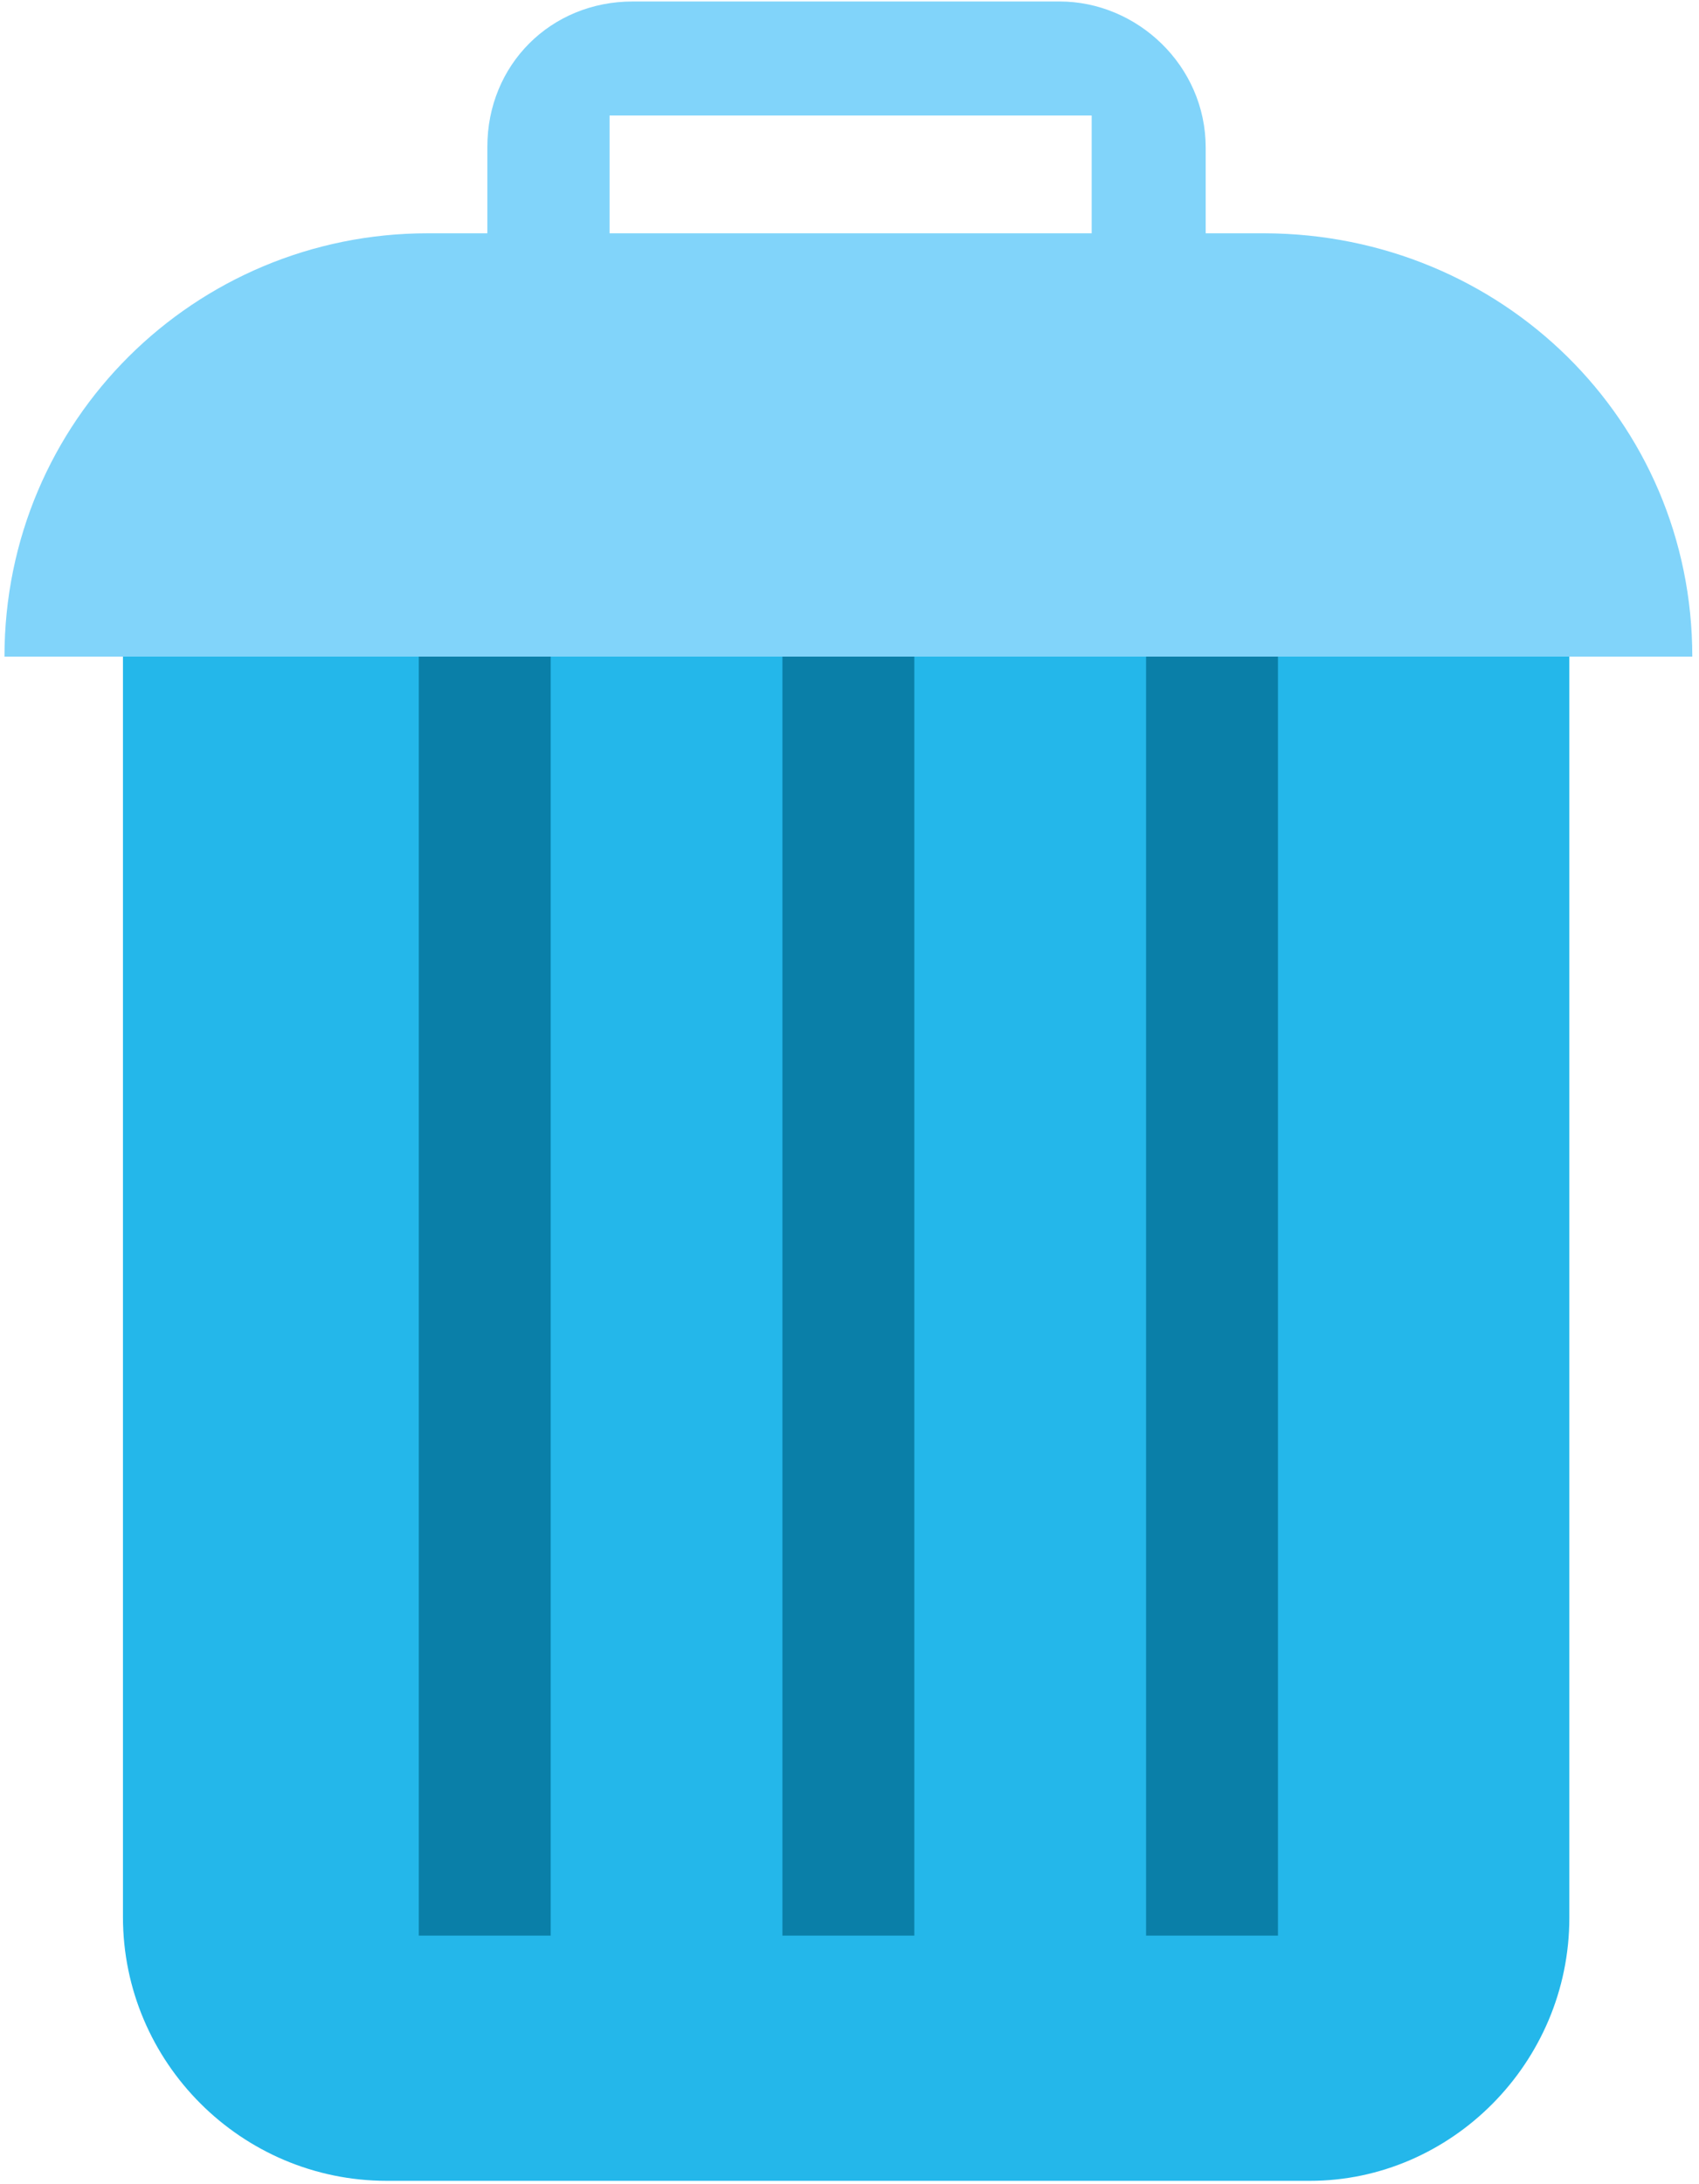 <?xml version="1.0" encoding="utf-8"?>
<!-- Generator: Adobe Illustrator 25.0.0, SVG Export Plug-In . SVG Version: 6.00 Build 0)  -->
<svg version="1.1" id="Ebene_1" xmlns="http://www.w3.org/2000/svg" xmlns:xlink="http://www.w3.org/1999/xlink" x="0px" y="0px"
	 viewBox="0 0 228 293" style="enable-background:new 0 0 228 293;" xml:space="preserve">
<style type="text/css">
	.st0{fill:#24B7EA;}
	.st1{fill:#0A7FA8;}
	.st2{fill:#81D4FA;}
</style>
<desc>Created with Sketch.</desc>
<g id="Icons">
	<g id="Artboard" transform="translate(-396, -492)">
		<g id="delete" transform="translate(396, 492)">
			<path id="Path" class="st0" d="M175.8,292.6H51.9c-19.5,0-35.4-15.9-35.4-35.4V73.5c0-0.6,0.6-0.6,0.6-0.6h193.5v184.4
				C210.6,276.8,194.7,292.6,175.8,292.6z"/>
			<rect id="Rectangle" x="56.2" y="80.2" class="st1" width="17.7" height="179.5"/>
			<rect id="Rectangle_1_" x="105" y="80.2" class="st1" width="17.7" height="179.5"/>
			<rect id="Rectangle_2_" x="153.8" y="80.2" class="st1" width="17.7" height="179.5"/>
			<path id="Path_1_" class="st2" d="M227.1,88.1H0.6l0,0c0-31.7,25.6-56.8,56.8-56.8h112.3C201.5,31.4,227.1,56.4,227.1,88.1
				L227.1,88.1z"/>
			<path id="Shape" class="st2" d="M142.2,0.2H84.9c-11,0-19.5,8.5-19.5,19.5v27.5c0,11,8.5,19.5,19.5,19.5h57.4
				c11,0,19.5-8.5,19.5-19.5V19.8C161.8,8.8,152.6,0.2,142.2,0.2z M146.5,31.4H81.8V15.5h64.7V31.4z"/>
		</g>
	</g>
</g>
</svg>
